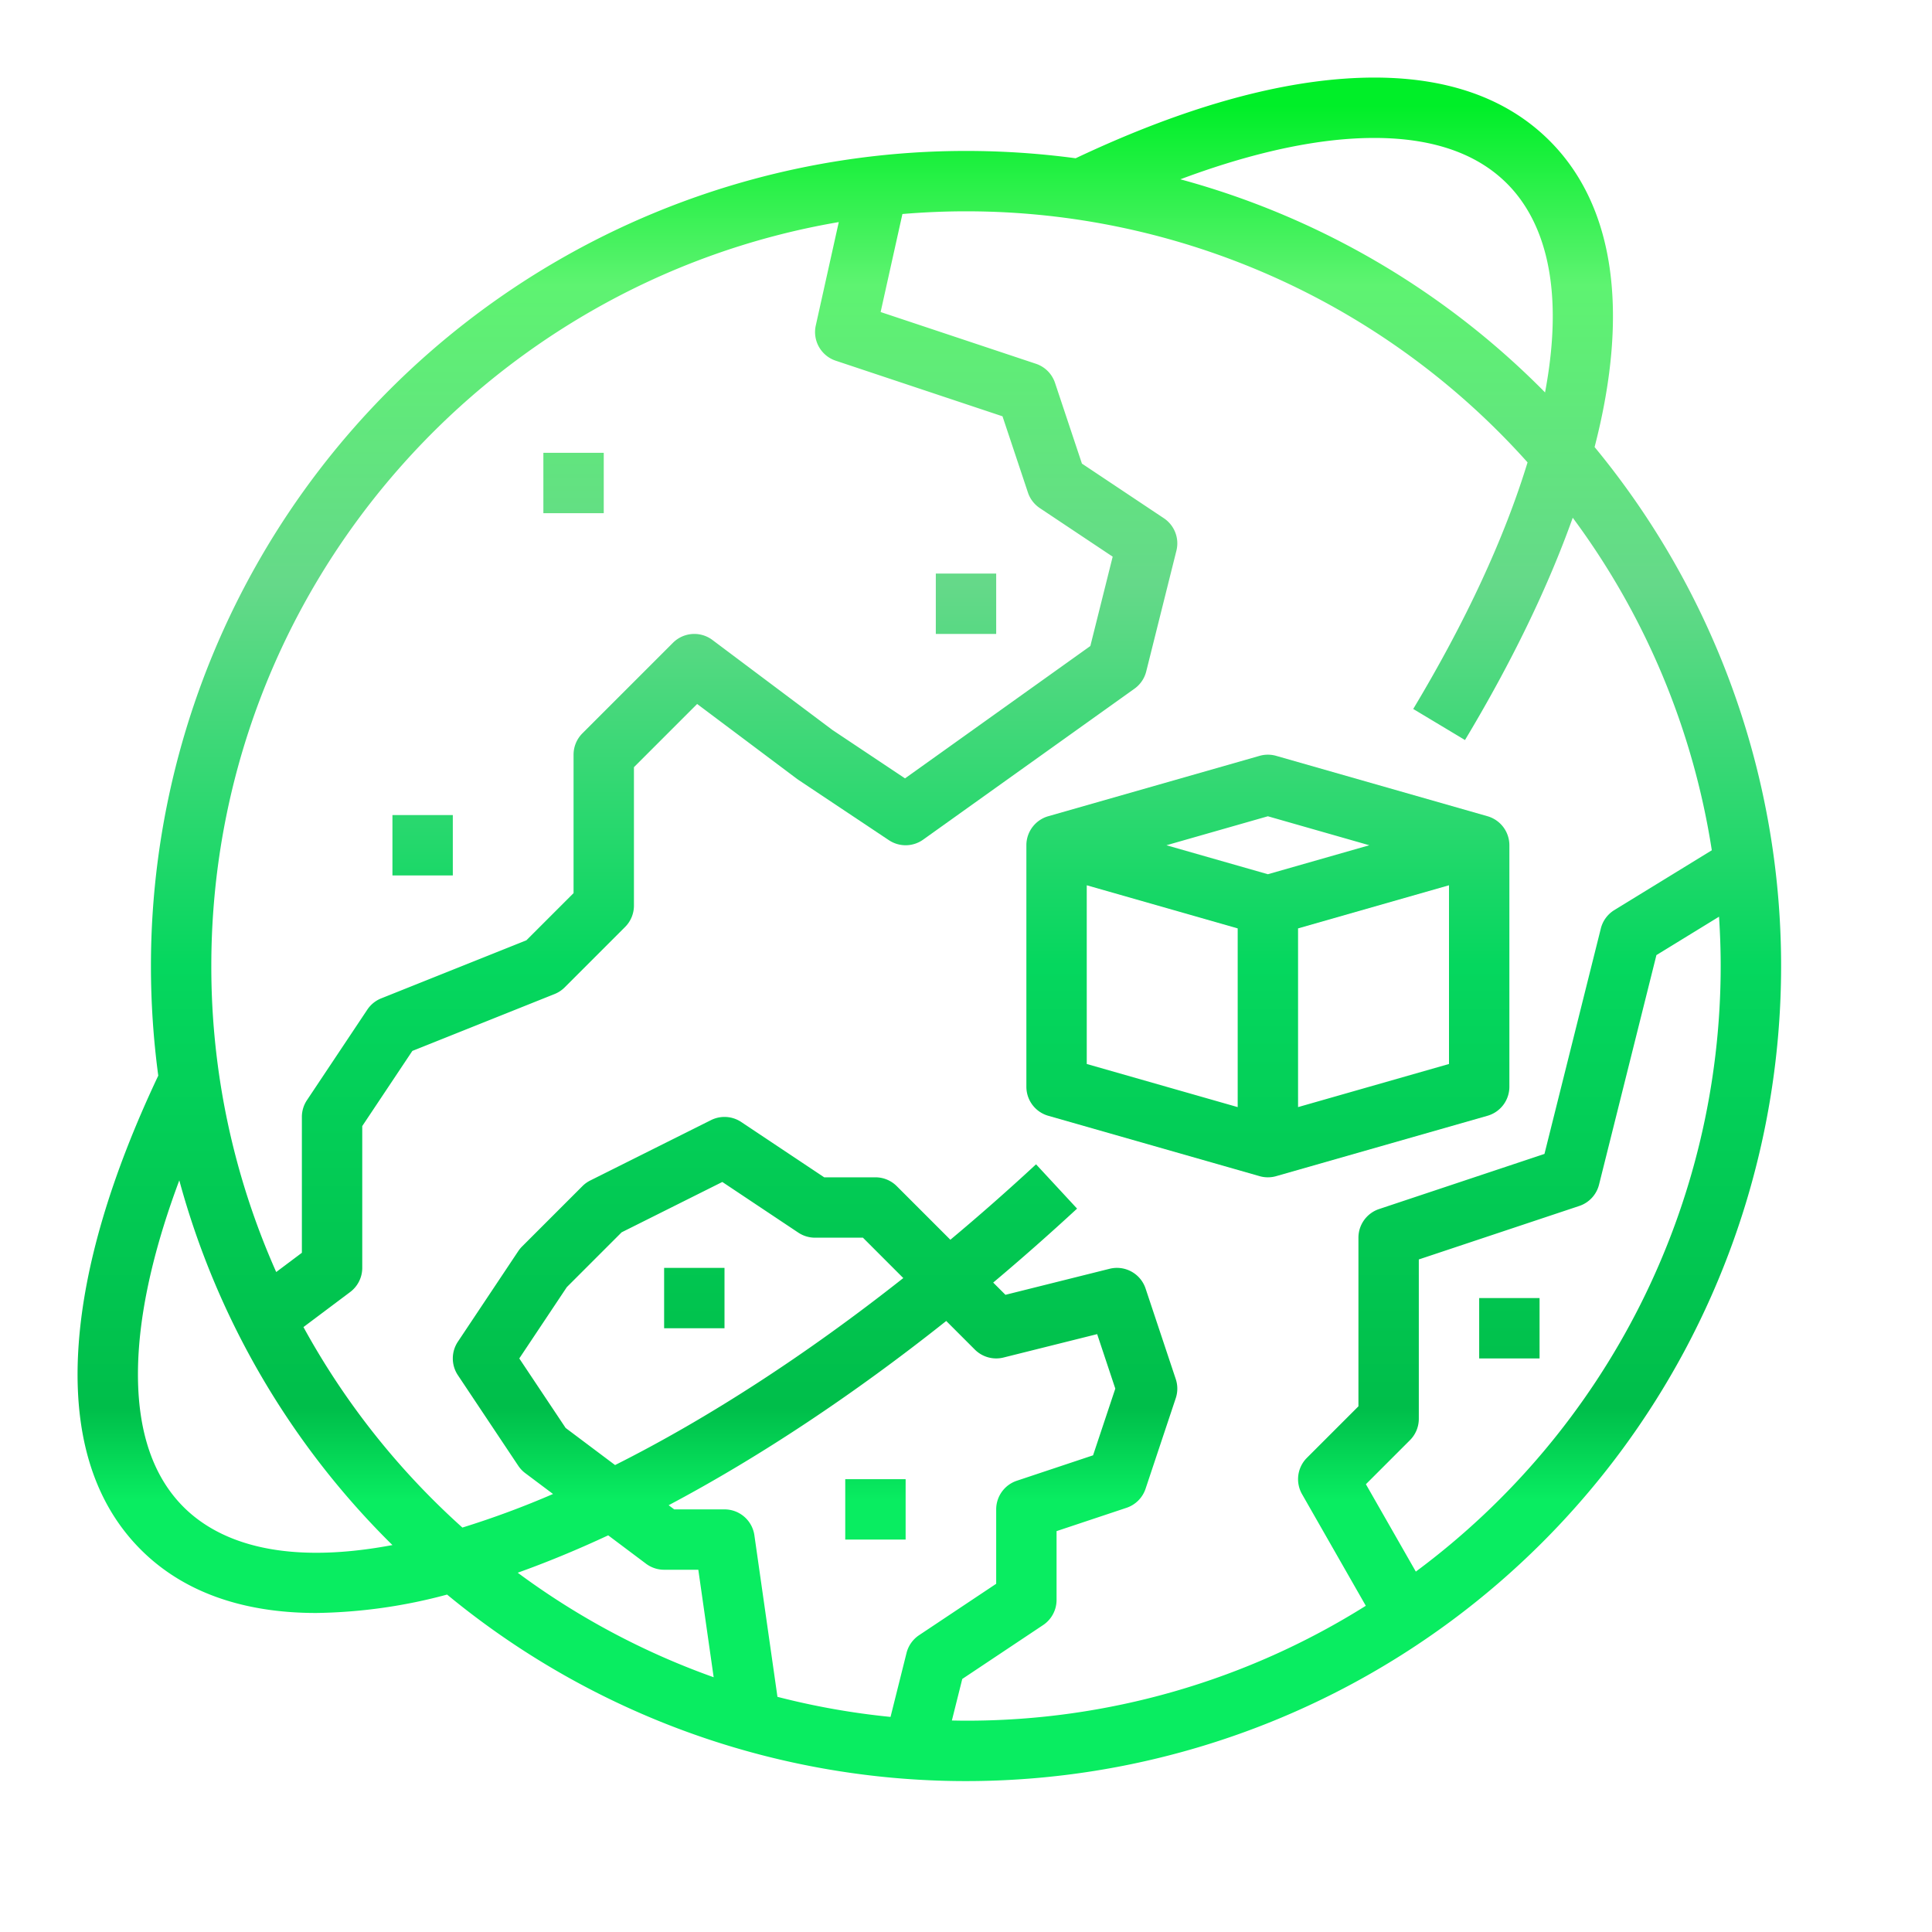 <?xml version="1.0"?>
<svg xmlns="http://www.w3.org/2000/svg" xmlns:xlink="http://www.w3.org/1999/xlink" xmlns:svgjs="http://svgjs.com/svgjs" version="1.1" width="512" height="512" x="0" y="0" viewBox="0 0 512 512" style="enable-background:new 0 0 512 512" xml:space="preserve" class=""><g><linearGradient xmlns="http://www.w3.org/2000/svg" id="New_Gradient_Swatch_2" gradientUnits="userSpaceOnUse" x1="246.278" x2="246.278" y1="27.985" y2="397.527"><stop stop-opacity="1" stop-color="#00ef28" offset="0"/><stop stop-opacity="1" stop-color="#5ef371" offset="0.129"/><stop stop-opacity="1" stop-color="#65d989" offset="0.343"/><stop stop-opacity="1" stop-color="#05d75e" offset="0.616"/><stop stop-opacity="1" stop-color="#00be4a" offset="0.934"/><stop stop-opacity="1" stop-color="#09ed61" offset="1"/></linearGradient><linearGradient xmlns="http://www.w3.org/2000/svg" xmlns:xlink="http://www.w3.org/1999/xlink" id="New_Gradient_Swatch_2-2" x1="336" x2="336" xlink:href="#New_Gradient_Swatch_2" y1="27.985" y2="397.527"/><linearGradient xmlns="http://www.w3.org/2000/svg" xmlns:xlink="http://www.w3.org/1999/xlink" id="New_Gradient_Swatch_2-3" x1="256" x2="256" xlink:href="#New_Gradient_Swatch_2" y1="27.985" y2="397.527"/><linearGradient xmlns="http://www.w3.org/2000/svg" xmlns:xlink="http://www.w3.org/1999/xlink" id="New_Gradient_Swatch_2-4" x1="152" x2="152" xlink:href="#New_Gradient_Swatch_2" y1="27.985" y2="397.527"/><linearGradient xmlns="http://www.w3.org/2000/svg" xmlns:xlink="http://www.w3.org/1999/xlink" id="New_Gradient_Swatch_2-5" x1="112" x2="112" xlink:href="#New_Gradient_Swatch_2" y1="27.985" y2="397.527"/><linearGradient xmlns="http://www.w3.org/2000/svg" xmlns:xlink="http://www.w3.org/1999/xlink" id="New_Gradient_Swatch_2-6" x1="184" x2="184" xlink:href="#New_Gradient_Swatch_2" y1="27.985" y2="397.527"/><linearGradient xmlns="http://www.w3.org/2000/svg" xmlns:xlink="http://www.w3.org/1999/xlink" id="New_Gradient_Swatch_2-7" x1="232" x2="232" xlink:href="#New_Gradient_Swatch_2" y1="27.985" y2="397.527"/><linearGradient xmlns="http://www.w3.org/2000/svg" xmlns:xlink="http://www.w3.org/1999/xlink" id="New_Gradient_Swatch_2-8" x1="400" x2="400" xlink:href="#New_Gradient_Swatch_2" y1="27.985" y2="397.527"/><g xmlns="http://www.w3.org/2000/svg" id="GD001"><path d="m422.584 118.483c9.31-36.022 5.225-64.028-11.907-81.16-12.611-12.611-30.922-18.149-54.431-16.473-20.807 1.488-44.752 8.593-71.188 21.091a219.277 219.277 0 0 0 -29.058-1.941 216 216 0 0 0 -216 216 219.277 219.277 0 0 0 1.941 29.058c-12.5 26.436-19.6 50.381-21.091 71.188-1.68 23.506 3.862 41.82 16.473 54.431 11.153 11.153 26.913 16.779 46.5 16.779a139.81 139.81 0 0 0 34.657-4.877 216.014 216.014 0 0 0 304.107-304.1zm-65.2-81.673c18.669-1.333 32.793 2.644 41.976 11.827 8.2 8.2 15.943 24.3 10.092 55.366-.242-.245-.477-.494-.72-.738a214.75 214.75 0 0 0 -95.928-55.748c16.337-6.117 31.47-9.77 44.583-10.707zm-135.1 22.047-6.094 27.407a8 8 0 0 0 5.28 9.325l44.205 14.736 6.736 20.2a8 8 0 0 0 3.151 4.126l19.31 12.873-5.919 23.676-49.11 35.079-19.22-12.814-31.823-23.865a8 8 0 0 0 -10.457.743l-24 24a8 8 0 0 0 -2.343 5.657v36.686l-12.5 12.5-38.475 15.39a8 8 0 0 0 -3.685 2.99l-16 24a7.993 7.993 0 0 0 -1.34 4.434v36l-6.8 5.1a198.842 198.842 0 0 1 -17.2-81.1c0-98.79 72-181.068 166.283-197.143zm-173.647 340.506c-9.183-9.182-13.162-23.305-11.827-41.976.937-13.113 4.59-28.246 10.707-44.58a214.75 214.75 0 0 0 55.748 95.928c.244.244.494.479.739.721-31.068 5.849-47.166-1.893-55.367-10.093zm101.263-20.941-12.285-18.422 12.6-18.9 14.522-14.522 26.686-13.344 20.137 13.425a7.993 7.993 0 0 0 4.44 1.341h12.687l10.695 10.7c-25.768 20.357-51.757 37.2-76.381 49.556zm100.862-28.35 7.585 7.585a8 8 0 0 0 7.6 2.1l24.813-6.2 4.807 14.443-5.892 17.675-20.2 6.736a8 8 0 0 0 -5.475 7.589v19.719l-20.438 13.625a8 8 0 0 0 -3.323 4.714l-4.239 16.942a198.85 198.85 0 0 1 -29.967-5.322l-6.112-42.812a8 8 0 0 0 -7.921-6.866h-13.333l-1.469-1.1c23.962-12.7 48.915-29.244 73.56-48.828zm-79.562 64.328a8 8 0 0 0 4.8 1.6h9.061l4.067 28.488a199.749 199.749 0 0 1 -51.925-27.7q11.7-4.188 23.977-9.907zm81.055 41.552 2.755-11.011 21.428-14.285a8 8 0 0 0 3.562-6.656v-18.234l18.53-6.177a8 8 0 0 0 5.059-5.059l8-24a7.992 7.992 0 0 0 0-5.06l-8-24a8 8 0 0 0 -9.529-5.231l-27.606 6.9-3.245-3.245q11.2-9.414 22.227-19.6l-10.872-11.74q-11.249 10.417-22.709 19.991l-14.2-14.2a8 8 0 0 0 -5.655-2.345h-13.578l-21.984-14.656a8 8 0 0 0 -8.016-.5l-32 16a7.986 7.986 0 0 0 -2.079 1.5l-16 16a8.052 8.052 0 0 0 -1 1.219l-16 24a8 8 0 0 0 0 8.876l16 24a8.014 8.014 0 0 0 1.857 1.961l7.36 5.52a237.33 237.33 0 0 1 -24.022 8.9 201.3 201.3 0 0 1 -42.12-53.131l12.382-9.289a8 8 0 0 0 3.2-6.4v-37.578l13.278-19.917 37.693-15.077a8.01 8.01 0 0 0 2.686-1.771l16-16a8 8 0 0 0 2.343-5.657v-36.687l16.75-16.75 26.45 19.837q.177.133.362.256l24 16a8 8 0 0 0 9.088-.146l56-40a8 8 0 0 0 3.111-4.57l8-32a8 8 0 0 0 -3.323-8.6l-21.716-14.478-7.133-21.4a8 8 0 0 0 -5.059-5.059l-41.155-13.711 5.774-25.975c5.558-.466 11.175-.717 16.851-.717a199.545 199.545 0 0 1 148.818 66.536c-6.156 20.121-16.333 42.079-30.3 65.347l13.718 8.234c12.381-20.63 21.942-40.376 28.556-58.91a199 199 0 0 1 36.855 88.126l-25.833 15.848a8 8 0 0 0 -3.578 4.879l-14.936 59.74-43.83 14.611a8 8 0 0 0 -5.47 7.589v44.686l-13.657 13.657a8 8 0 0 0 -1.289 9.626l16.9 29.581a198.8 198.8 0 0 1 -105.954 30.45c-1.252 0-2.5-.025-3.745-.048zm122.953-39.46-13.23-23.156 11.679-11.679a8 8 0 0 0 2.343-5.657v-42.234l42.53-14.177a8 8 0 0 0 5.231-5.649l15.208-60.83 16.593-10.179c.28 4.322.438 8.677.438 13.069a199.831 199.831 0 0 1 -80.792 160.492z" fill="url(#New_Gradient_Swatch_2)" data-original="url(#New_Gradient_Swatch_2)" style=""/><path d="m400 288v-64a8 8 0 0 0 -5.8-7.692l-56-16a7.991 7.991 0 0 0 -4.4 0l-56 16a8 8 0 0 0 -5.8 7.692v64a8 8 0 0 0 5.8 7.692l56 16a8 8 0 0 0 4.4 0l56-16a8 8 0 0 0 5.8-7.692zm-64-71.68 26.879 7.68-26.879 7.68-26.879-7.68zm-48 18.286 40 11.429v47.359l-40-11.428zm56 58.788v-47.359l40-11.429v47.36z" fill="url(#New_Gradient_Swatch_2-2)" data-original="url(#New_Gradient_Swatch_2-2)" style=""/><path d="m248 152h16v16h-16z" fill="url(#New_Gradient_Swatch_2-3)" data-original="url(#New_Gradient_Swatch_2-3)" style=""/><path d="m144 120h16v16h-16z" fill="url(#New_Gradient_Swatch_2-4)" data-original="url(#New_Gradient_Swatch_2-4)" style=""/><path d="m104 216h16v16h-16z" fill="url(#New_Gradient_Swatch_2-5)" data-original="url(#New_Gradient_Swatch_2-5)" style=""/><path d="m176 336h16v16h-16z" fill="url(#New_Gradient_Swatch_2-6)" data-original="url(#New_Gradient_Swatch_2-6)" style=""/><path d="m224 392h16v16h-16z" fill="url(#New_Gradient_Swatch_2-7)" data-original="url(#New_Gradient_Swatch_2-7)" style=""/><path d="m392 344h16v16h-16z" fill="url(#New_Gradient_Swatch_2-8)" data-original="url(#New_Gradient_Swatch_2-8)" style=""/></g></g></svg>
